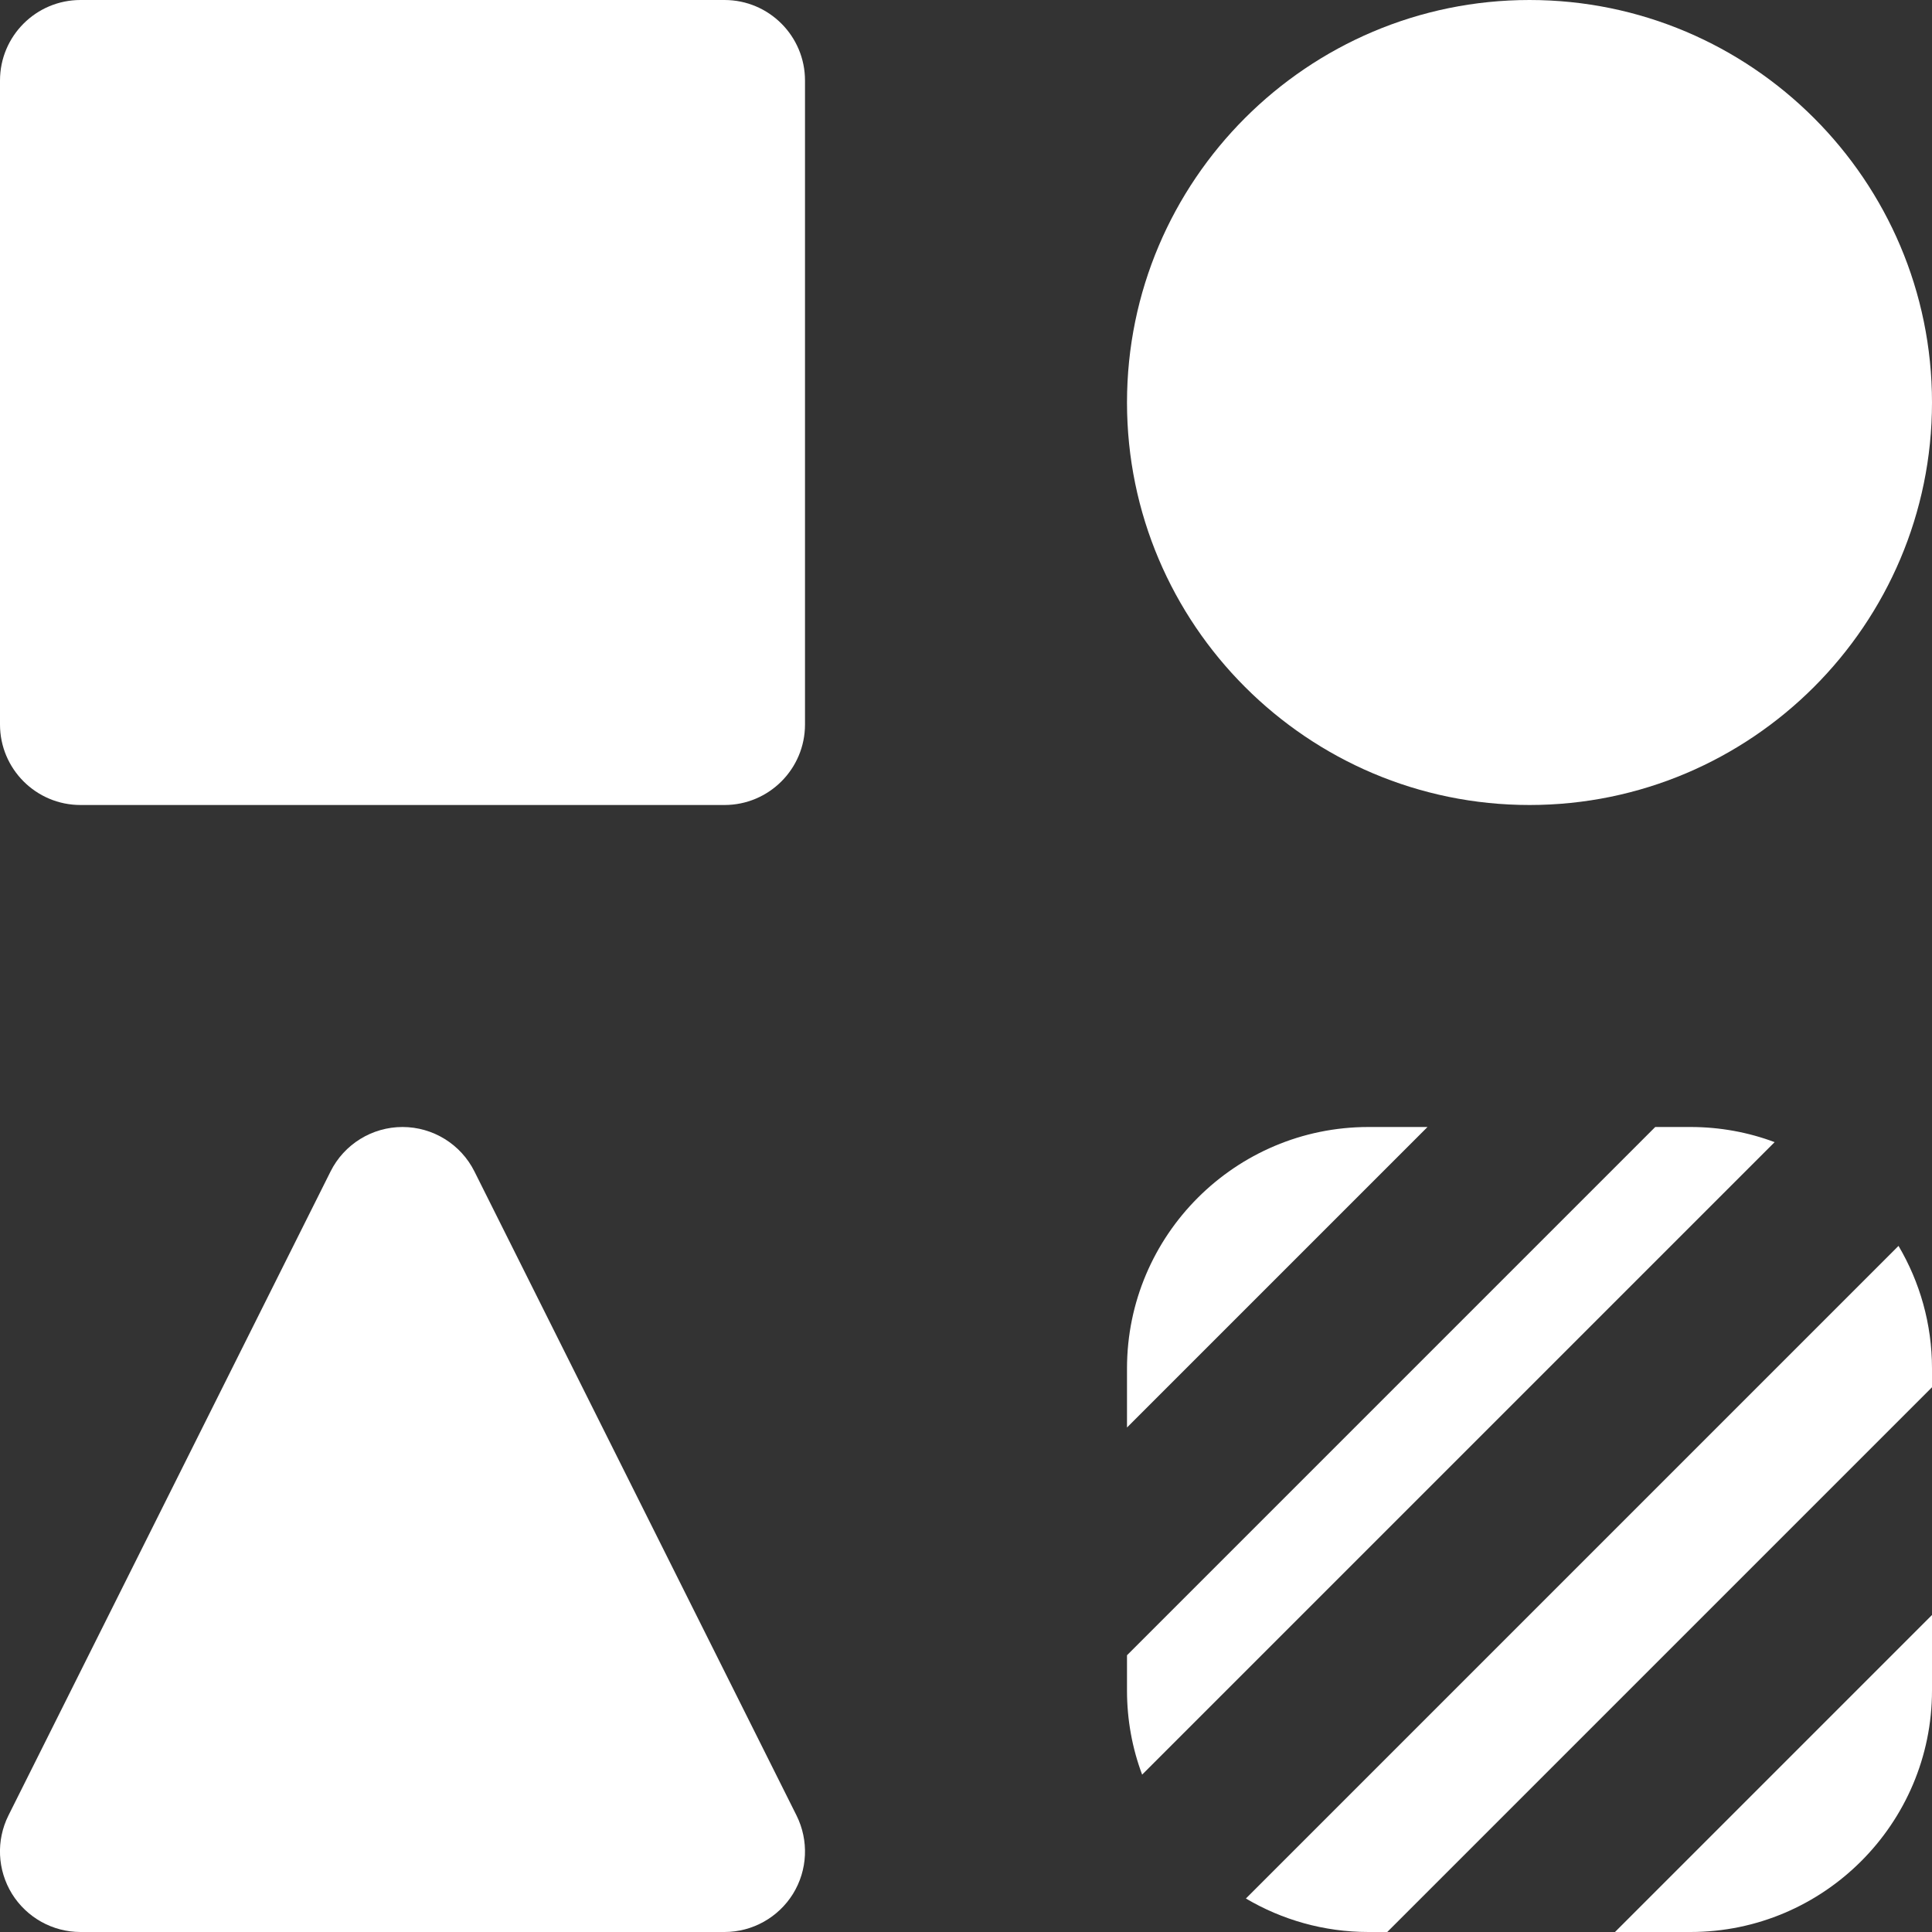 <?xml version="1.0" encoding="UTF-8"?>
<svg width="24px" height="24px" viewBox="0 0 24 24" version="1.1" xmlns="http://www.w3.org/2000/svg" xmlns:xlink="http://www.w3.org/1999/xlink">
    <rect x="0" y="0" width="24" height="24" fill="#333333" stroke="none"/>
    <!-- Generator: Sketch 51.2 (57519) - http://www.bohemiancoding.com/sketch -->
    <title>logo</title>
    <desc>Created with Sketch.</desc>
    <defs></defs>
    <g id="Page-1" stroke="none" stroke-width="1" fill="none" fill-rule="evenodd">
        <g id="Dark-Landing" transform="translate(-138, -27)" fill="#FFFFFF" fill-rule="nonzero">
            <g id="Header" transform="translate(138, 26)">
                <g id="Logo" transform="translate(0, 1)">
                    <g id="logo">
                        <g id="Group">
                            <path d="M9,0 L1,0 C0.448,0 0,0.448 0,1 L0,9 C0,9.552 0.448,10 1,10 L9,10 C9.552,10 10,9.552 10,9 L10,1 C10,0.448 9.552,0 9,0 Z" id="Shape"></path>
                            <path d="M19,10 C21.757,10 24,7.757 24,5 C24,2.243 21.757,0 19,0 C16.243,0 14,2.243 14,5 C14,7.757 16.243,10 19,10 Z" id="Shape"></path>
                            <path d="M5.894,14.553 C5.725,14.214 5.378,14 5,14 C4.622,14 4.275,14.214 4.106,14.553 L0.105,22.552 C-0.05,22.863 -0.033,23.23 0.149,23.526 C0.332,23.82 0.653,24 1,24 L9,24 C9.347,24 9.668,23.82 9.851,23.526 C10.033,23.231 10.049,22.863 9.895,22.553 L5.894,14.553 Z" id="Shape"></path>
                            <path d="M17.233,24 L17,24 C16.445,24 15.924,23.848 15.477,23.584 L23.584,15.477 C23.848,15.924 24,16.445 24,17 L24,17.233 L17.233,24 Z M20.062,24 L24,20.062 L24,21 C24,22.654 22.654,24 21,24 L20.062,24 Z M14.188,22.045 C14.066,21.72 14,21.367 14,21 L14,20.562 L20.562,14 L21,14 C21.367,14 21.72,14.066 22.045,14.188 L14.188,22.045 Z M14,17.733 L14,17 C14,15.345 15.345,14 17,14 L17.733,14 L14,17.733 Z" id="Combined-Shape"></path>
                        </g>
                    </g>
                </g>
            </g>
        </g>
    </g>
</svg>